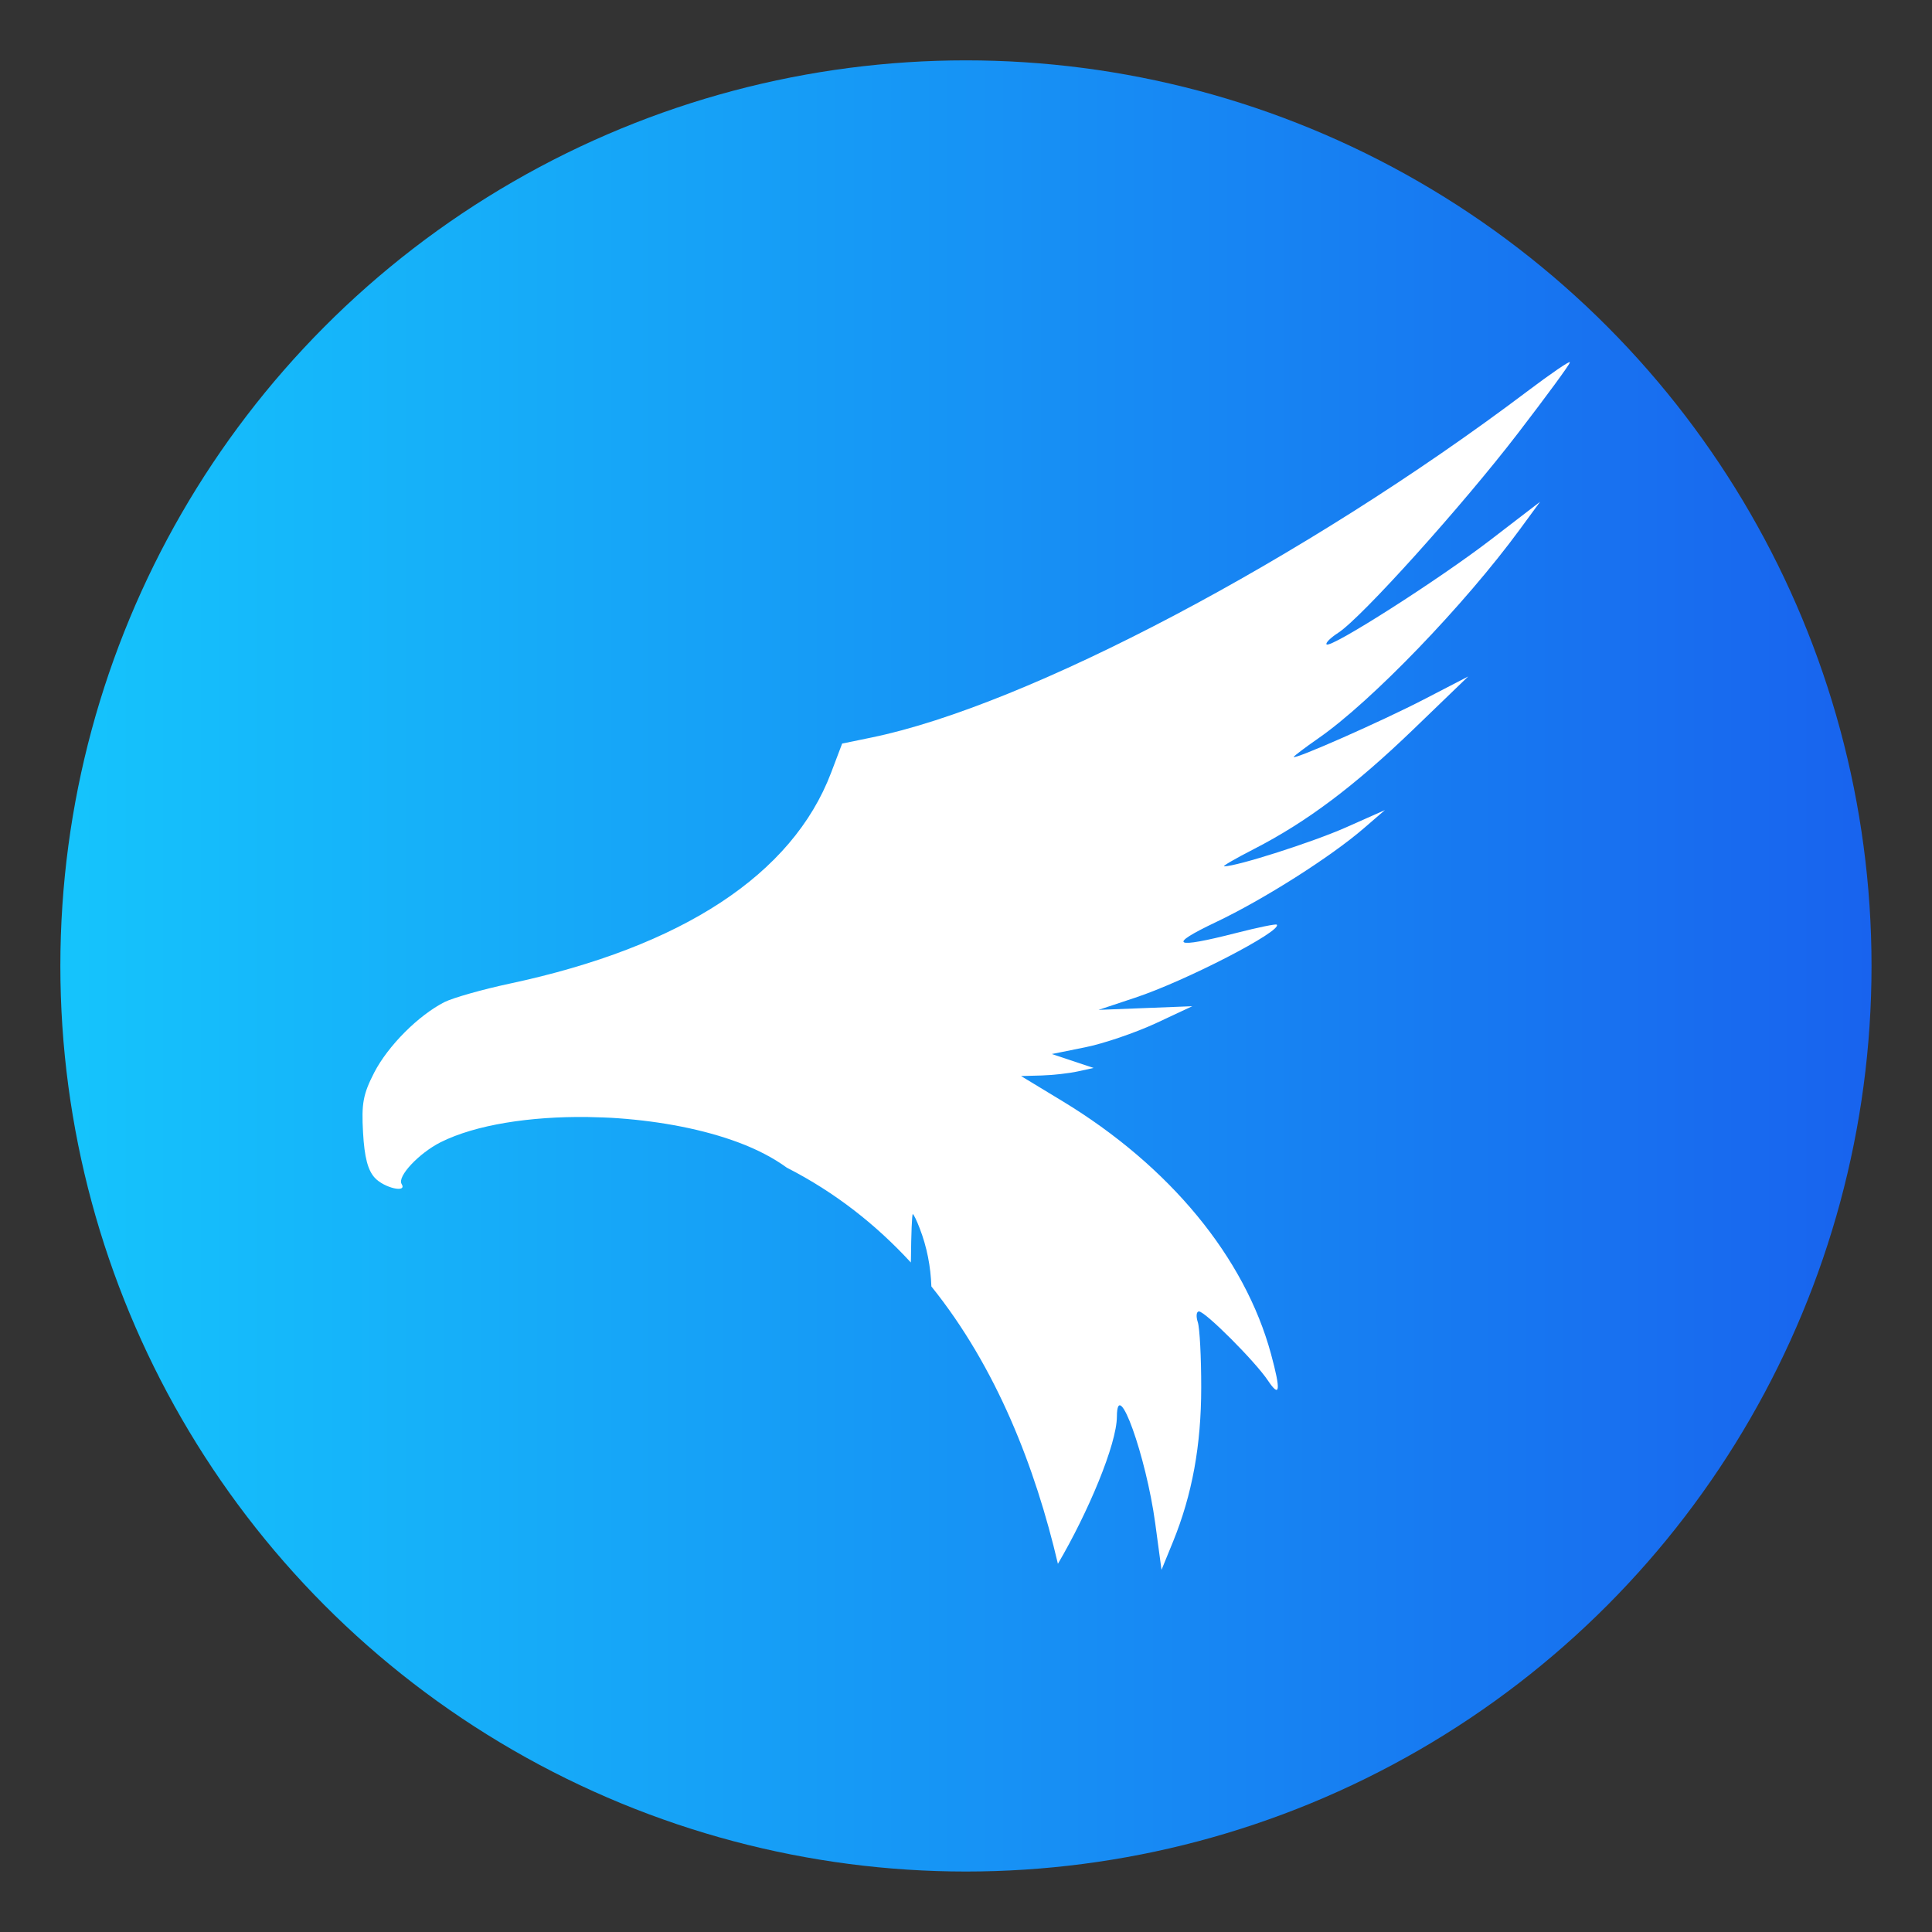 <?xml version="1.0" encoding="UTF-8"?>
<svg width="64" height="64" version="1.1" viewBox="0 0 16.933 16.933" xmlns="http://www.w3.org/2000/svg" xmlns:cc="http://creativecommons.org/ns#" xmlns:dc="http://purl.org/dc/elements/1.1/" xmlns:rdf="http://www.w3.org/1999/02/22-rdf-syntax-ns#">
 <rect x="0" y="0" width="16.933" height="16.933" fill="#333333" stroke="none"/>
 <defs>
  <linearGradient id="linearGradient1891" x1="-14.019" x2="1.855" y1="-8.72" y2="-8.72" gradientTransform="translate(14.549 17.186)" gradientUnits="userSpaceOnUse">
   <stop stop-color="#15c4fc" offset="0"/>
   <stop stop-color="#1863ee" offset="1"/>
  </linearGradient>
 </defs>
 <circle cx="8.466" cy="8.466" r="7.937" fill="url(#linearGradient1891)" fill-rule="evenodd" stroke-linejoin="round" stroke-width=".401"/>
 <path d="m13.759 3.175c0-0.015-0.169 0.101-0.376 0.257-1.948 1.469-4.382 2.753-5.745 3.032l-0.257 0.053-0.097 0.256c-0.339 0.892-1.304 1.525-2.817 1.848-0.239 0.051-0.495 0.124-0.57 0.161-0.23 0.117-0.496 0.384-0.617 0.618-0.097 0.189-0.113 0.271-0.098 0.527 0.012 0.216 0.042 0.33 0.103 0.396 0.082 0.089 0.286 0.136 0.235 0.054-0.041-0.065 0.152-0.27 0.342-0.366 0.308-0.154 0.786-0.227 1.286-0.221 0.089 0.002 0.197 0.005 0.271 0.011 0.375 0.027 0.747 0.097 1.056 0.213 0.166 0.062 0.307 0.137 0.421 0.22 0.427 0.218 0.785 0.503 1.087 0.831 2.566e-4 -0.011 0.001-0.021 0.001-0.032 0.002-0.216 0.009-0.392 0.016-0.392 0.007-8.4e-5 0.034 0.055 0.06 0.123 0.064 0.164 0.097 0.337 0.103 0.511 0.572 0.711 0.911 1.586 1.109 2.431 0.265-0.451 0.516-1.048 0.517-1.291 0.002-0.361 0.256 0.347 0.336 0.936l0.055 0.408 0.101-0.247c0.168-0.413 0.247-0.844 0.247-1.352 2.54e-4 -0.263-0.013-0.52-0.03-0.572-0.017-0.052-0.012-0.094 0.01-0.094 0.055 0 0.493 0.438 0.605 0.606 0.106 0.158 0.114 0.089 0.027-0.232-0.23-0.848-0.888-1.647-1.828-2.217l-0.363-0.22 0.181-0.005c0.099-0.003 0.242-0.019 0.318-0.036l0.137-0.03-0.183-0.061-0.183-0.061 0.292-0.059c0.161-0.032 0.438-0.127 0.616-0.209l0.323-0.151-0.411 0.016-0.411 0.016 0.319-0.106c0.445-0.147 1.297-0.588 1.243-0.641-0.008-0.008-0.167 0.025-0.355 0.073-0.551 0.141-0.609 0.11-0.178-0.095 0.419-0.199 1.008-0.573 1.298-0.824l0.183-0.158-0.342 0.152c-0.291 0.129-0.954 0.341-1.067 0.341-0.019 0 0.098-0.068 0.26-0.151 0.464-0.238 0.882-0.552 1.4-1.051l0.479-0.462-0.388 0.201c-0.367 0.19-1.141 0.532-1.141 0.504 0-0.007 0.098-0.081 0.217-0.164 0.463-0.321 1.282-1.171 1.766-1.832l0.176-0.24-0.432 0.332c-0.461 0.354-1.402 0.954-1.439 0.918-0.012-0.012 0.034-0.058 0.102-0.102 0.202-0.13 1.089-1.115 1.576-1.75 0.249-0.324 0.452-0.601 0.452-0.616z" fill="#fff" stroke-width=".265"/>
</svg>
